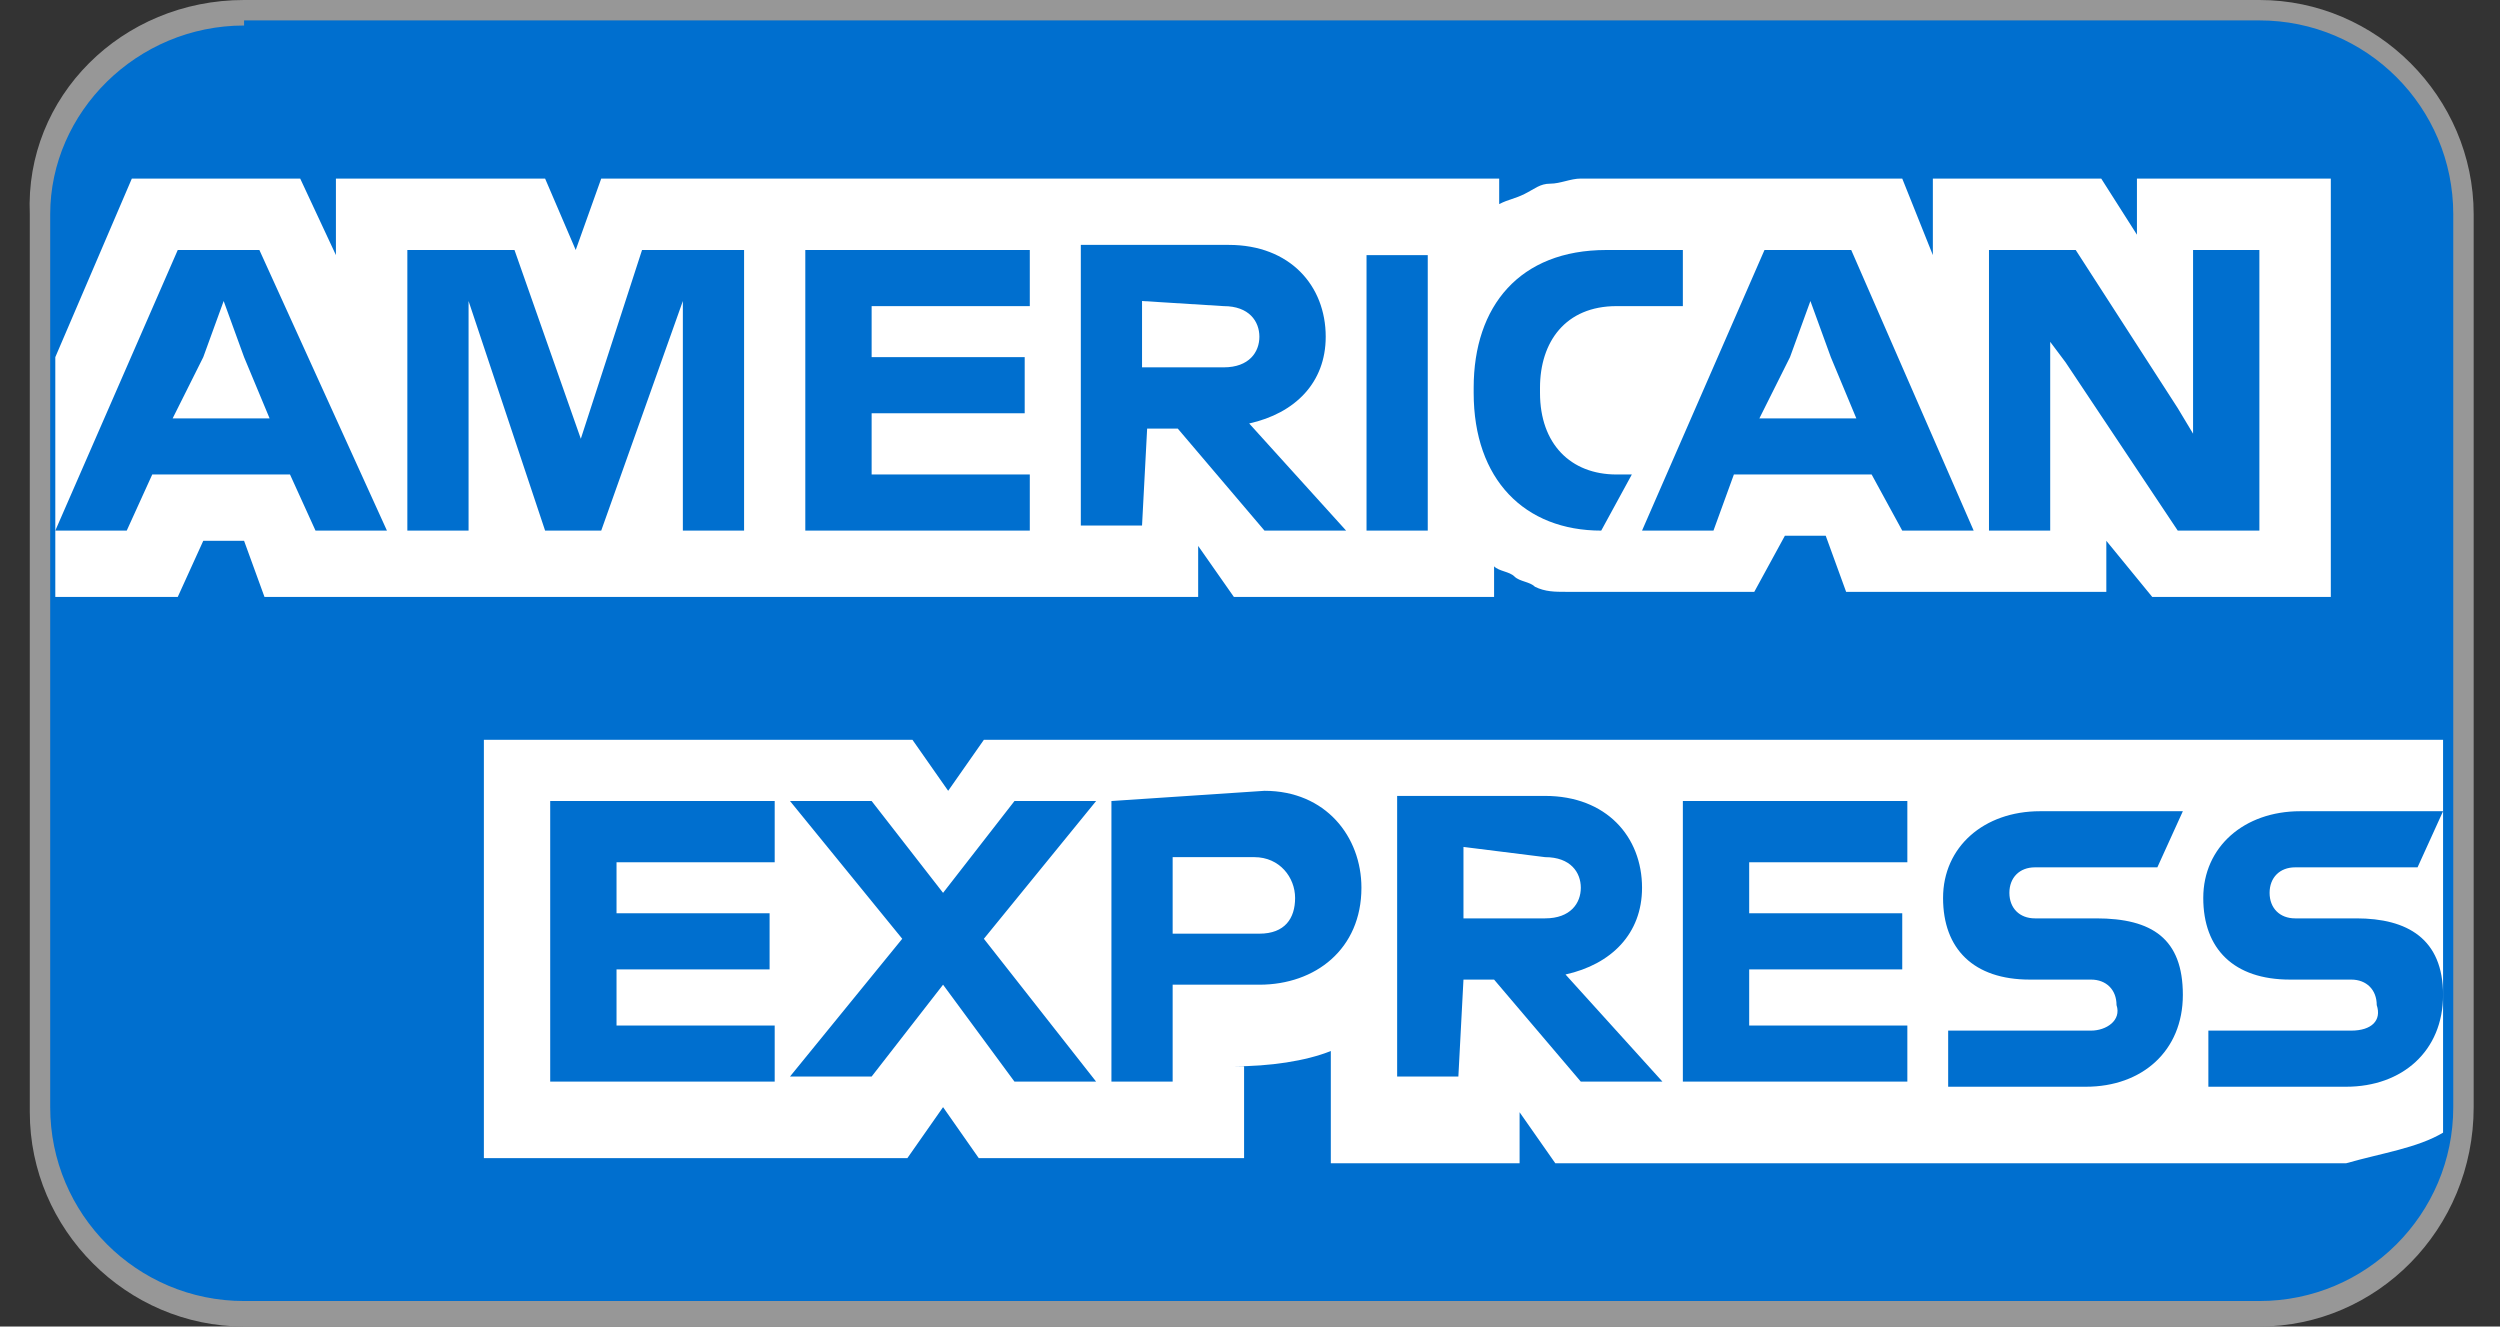 <?xml version="1.0" encoding="UTF-8"?>
<svg width="49px" height="26px" viewBox="0 0 49 26" version="1.1" xmlns="http://www.w3.org/2000/svg" xmlns:xlink="http://www.w3.org/1999/xlink">
    <rect x="0" y="0" width="49" height="26" fill="#333333" stroke="none"/>
    <!-- Generator: Sketch 64 (93537) - https://sketch.com -->
    <title>Group 20</title>
    <desc>Created with Sketch.</desc>
    <g id="Hi-fidelity-Design" stroke="none" stroke-width="1" fill="none" fill-rule="evenodd">
        <g id="cart-8a-Payment-desktop-01" transform="translate(-524, -737)">
            <g id="Group-8" transform="translate(183, 705)">
                <g id="Group-22" transform="translate(233, 32)">
                    <g id="Group-20" transform="translate(108.58, 0)">
                        <path d="M4.204,0.2 L43.704,0.2 C45.904,0.2 47.704,2 47.704,4.2 L47.704,21.7 C47.704,23.9 45.904,25.7 43.704,25.7 L4.204,25.7 C2.004,25.7 0.204,23.9 0.204,21.7 L0.204,4.2 C0.204,2 2.004,0.2 4.204,0.2 Z" id="Path" fill="#006FCF"></path>
                        <path d="M41.604,11.7 L45.104,11.7 L45.104,3.5 L41.304,3.5 L41.304,4.6 L40.604,3.5 L37.304,3.5 L37.304,5 L36.704,3.5 L30.404,3.5 C30.204,3.5 30.004,3.6 29.804,3.6 C29.604,3.6 29.504,3.7 29.304,3.8 C29.104,3.9 29.004,3.9 28.804,4 L28.804,3.5 L11.204,3.5 L10.704,4.9 L10.104,3.5 L6.004,3.5 L6.004,5 L5.304,3.5 L2.004,3.5 L0.504,7 L0.504,11.7 L2.904,11.7 L3.404,10.6 L4.204,10.6 L4.604,11.7 L22.904,11.7 L22.904,10.7 L23.604,11.7 L28.704,11.7 L28.704,11.1 C28.804,11.2 29.004,11.2 29.104,11.3 C29.204,11.4 29.404,11.4 29.504,11.5 C29.704,11.6 29.904,11.6 30.104,11.6 L33.804,11.6 L34.404,10.5 L35.204,10.5 L35.604,11.6 L40.704,11.6 L40.704,10.6 L41.604,11.7 L41.604,11.7 Z M47.304,22.2 L47.304,14.5 L18.704,14.5 L18.004,15.5 L17.304,14.5 L8.904,14.5 L8.904,22.7 L17.204,22.7 L17.904,21.7 L18.604,22.7 L23.804,22.7 L23.804,20.9 L23.604,20.9 C24.304,20.9 25.004,20.8 25.504,20.6 L25.504,22.8 L29.204,22.8 L29.204,21.8 L29.904,22.8 L45.404,22.8 C46.104,22.6 46.804,22.5 47.304,22.2 L47.304,22.2 Z" id="Shape" fill="#FFFFFF" fill-rule="nonzero"></path>
                        <path d="M45.504,20.2 L42.704,20.2 L42.704,21.3 L45.404,21.3 C46.504,21.3 47.304,20.6 47.304,19.5 C47.304,18.4 46.604,18 45.604,18 L44.404,18 C44.104,18 43.904,17.8 43.904,17.5 C43.904,17.2 44.104,17 44.404,17 L46.804,17 L47.304,15.9 L44.504,15.9 C43.404,15.9 42.604,16.6 42.604,17.6 C42.604,18.6 43.204,19.2 44.304,19.2 L45.504,19.2 C45.804,19.2 46.004,19.4 46.004,19.7 C46.104,20 45.904,20.2 45.504,20.2 L45.504,20.2 Z M40.404,20.2 L37.604,20.2 L37.604,21.3 L40.304,21.3 C41.404,21.3 42.204,20.6 42.204,19.5 C42.204,18.4 41.604,18 40.504,18 L39.304,18 C39.004,18 38.804,17.8 38.804,17.5 C38.804,17.2 39.004,17 39.304,17 L41.704,17 L42.204,15.9 L39.404,15.9 C38.304,15.9 37.504,16.6 37.504,17.6 C37.504,18.6 38.104,19.2 39.204,19.2 L40.404,19.2 C40.704,19.2 40.904,19.4 40.904,19.7 C41.004,20 40.704,20.2 40.404,20.2 L40.404,20.2 Z M36.804,16.8 L36.804,15.7 L32.404,15.7 L32.404,21.2 L36.804,21.2 L36.804,20.1 L33.704,20.1 L33.704,19 L36.704,19 L36.704,17.9 L33.704,17.9 L33.704,16.9 L36.804,16.9 L36.804,16.8 L36.804,16.8 Z M29.704,16.8 C30.204,16.8 30.404,17.1 30.404,17.4 C30.404,17.7 30.204,18 29.704,18 L28.104,18 L28.104,16.6 L29.704,16.8 L29.704,16.8 Z M28.104,19.2 L28.704,19.2 L30.404,21.2 L32.004,21.2 L30.104,19.1 C31.004,18.9 31.604,18.3 31.604,17.4 C31.604,16.4 30.904,15.6 29.704,15.6 L26.804,15.6 L26.804,21.1 L28.004,21.1 L28.104,19.2 Z M24.804,17.6 C24.804,18 24.604,18.3 24.104,18.3 L22.404,18.3 L22.404,16.8 L24.004,16.8 C24.504,16.8 24.804,17.2 24.804,17.6 L24.804,17.6 Z M21.204,15.7 L21.204,21.2 L22.404,21.2 L22.404,19.3 L24.104,19.3 C25.204,19.3 26.104,18.6 26.104,17.4 C26.104,16.4 25.404,15.5 24.204,15.5 L21.204,15.7 L21.204,15.7 Z M19.304,21.2 L20.904,21.2 L18.704,18.4 L20.904,15.7 L19.304,15.7 L17.904,17.5 L16.504,15.7 L14.904,15.7 L17.104,18.4 L14.904,21.1 L16.504,21.1 L17.904,19.3 L19.304,21.2 L19.304,21.2 Z M14.604,16.8 L14.604,15.7 L10.204,15.7 L10.204,21.2 L14.604,21.2 L14.604,20.1 L11.504,20.1 L11.504,19 L14.504,19 L14.504,17.9 L11.504,17.9 L11.504,16.9 L14.604,16.9 L14.604,16.8 L14.604,16.8 Z M39.904,7.1 L42.104,10.4 L43.704,10.4 L43.704,4.9 L42.404,4.9 L42.404,8.5 L42.104,8 L40.104,4.9 L38.404,4.9 L38.404,10.4 L39.604,10.4 L39.604,6.7 L39.904,7.1 L39.904,7.1 Z M34.504,7 L34.904,5.9 L35.304,7 L35.804,8.2 L33.904,8.2 L34.504,7 Z M36.704,10.4 L38.104,10.4 L35.704,4.9 L34.004,4.9 L31.604,10.4 L33.004,10.4 L33.404,9.3 L36.104,9.3 L36.704,10.4 Z M30.804,10.4 L31.404,9.3 L31.104,9.3 C30.204,9.3 29.604,8.7 29.604,7.7 L29.604,7.6 C29.604,6.7 30.104,6 31.104,6 L32.404,6 L32.404,4.9 L30.904,4.9 C29.204,4.9 28.304,6 28.304,7.6 L28.304,7.7 C28.304,9.4 29.304,10.4 30.804,10.4 Z M26.204,10.4 L27.404,10.4 L27.404,5 L26.204,5 L26.204,10.4 Z M23.404,6 C23.904,6 24.104,6.3 24.104,6.6 C24.104,6.9 23.904,7.2 23.404,7.2 L21.804,7.2 L21.804,5.9 L23.404,6 L23.404,6 Z M21.904,8.4 L22.504,8.4 L24.204,10.4 L25.804,10.4 L23.904,8.3 C24.804,8.1 25.404,7.5 25.404,6.6 C25.404,5.6 24.704,4.8 23.504,4.8 L20.604,4.8 L20.604,10.3 L21.804,10.3 L21.904,8.4 Z M19.604,6 L19.604,4.9 L15.204,4.9 L15.204,10.4 L19.604,10.4 L19.604,9.3 L16.504,9.3 L16.504,8.1 L19.504,8.1 L19.504,7 L16.504,7 L16.504,6 L19.604,6 L19.604,6 L19.604,6 Z M10.104,10.4 L11.204,10.4 L12.804,5.9 L12.804,10.4 L14.004,10.4 L14.004,4.9 L12.004,4.9 L10.804,8.6 L9.504,4.9 L7.404,4.9 L7.404,10.4 L8.604,10.4 L8.604,5.9 L10.104,10.4 Z M3.404,7 L3.804,5.9 L4.204,7 L4.704,8.2 L2.804,8.2 L3.404,7 L3.404,7 Z M5.604,10.4 L7.004,10.4 L4.504,4.9 L2.904,4.9 L0.504,10.4 L1.904,10.4 L2.404,9.3 L5.104,9.3 L5.604,10.4 Z" id="Shape" fill="#006FCF" fill-rule="nonzero"></path>
                        <path d="M43.704,26 L4.204,26 C1.904,26 0.004,24.1 0.004,21.8 L0.004,4.2 C-0.096,1.9 1.804,0 4.204,0 L43.704,0 C46.004,0 47.904,1.9 47.904,4.2 L47.904,21.7 C47.904,24.1 46.004,26 43.704,26 Z M4.204,0.5 C2.104,0.5 0.404,2.2 0.404,4.2 L0.404,21.7 C0.404,23.8 2.104,25.5 4.204,25.5 L43.704,25.5 C45.804,25.5 47.504,23.8 47.504,21.7 L47.504,4.2 C47.504,2.1 45.804,0.4 43.704,0.4 L4.204,0.4 L4.204,0.5 Z" id="Shape" fill="#979797" fill-rule="nonzero"></path>
                    </g>
                </g>
            </g>
        </g>
    </g>
</svg>